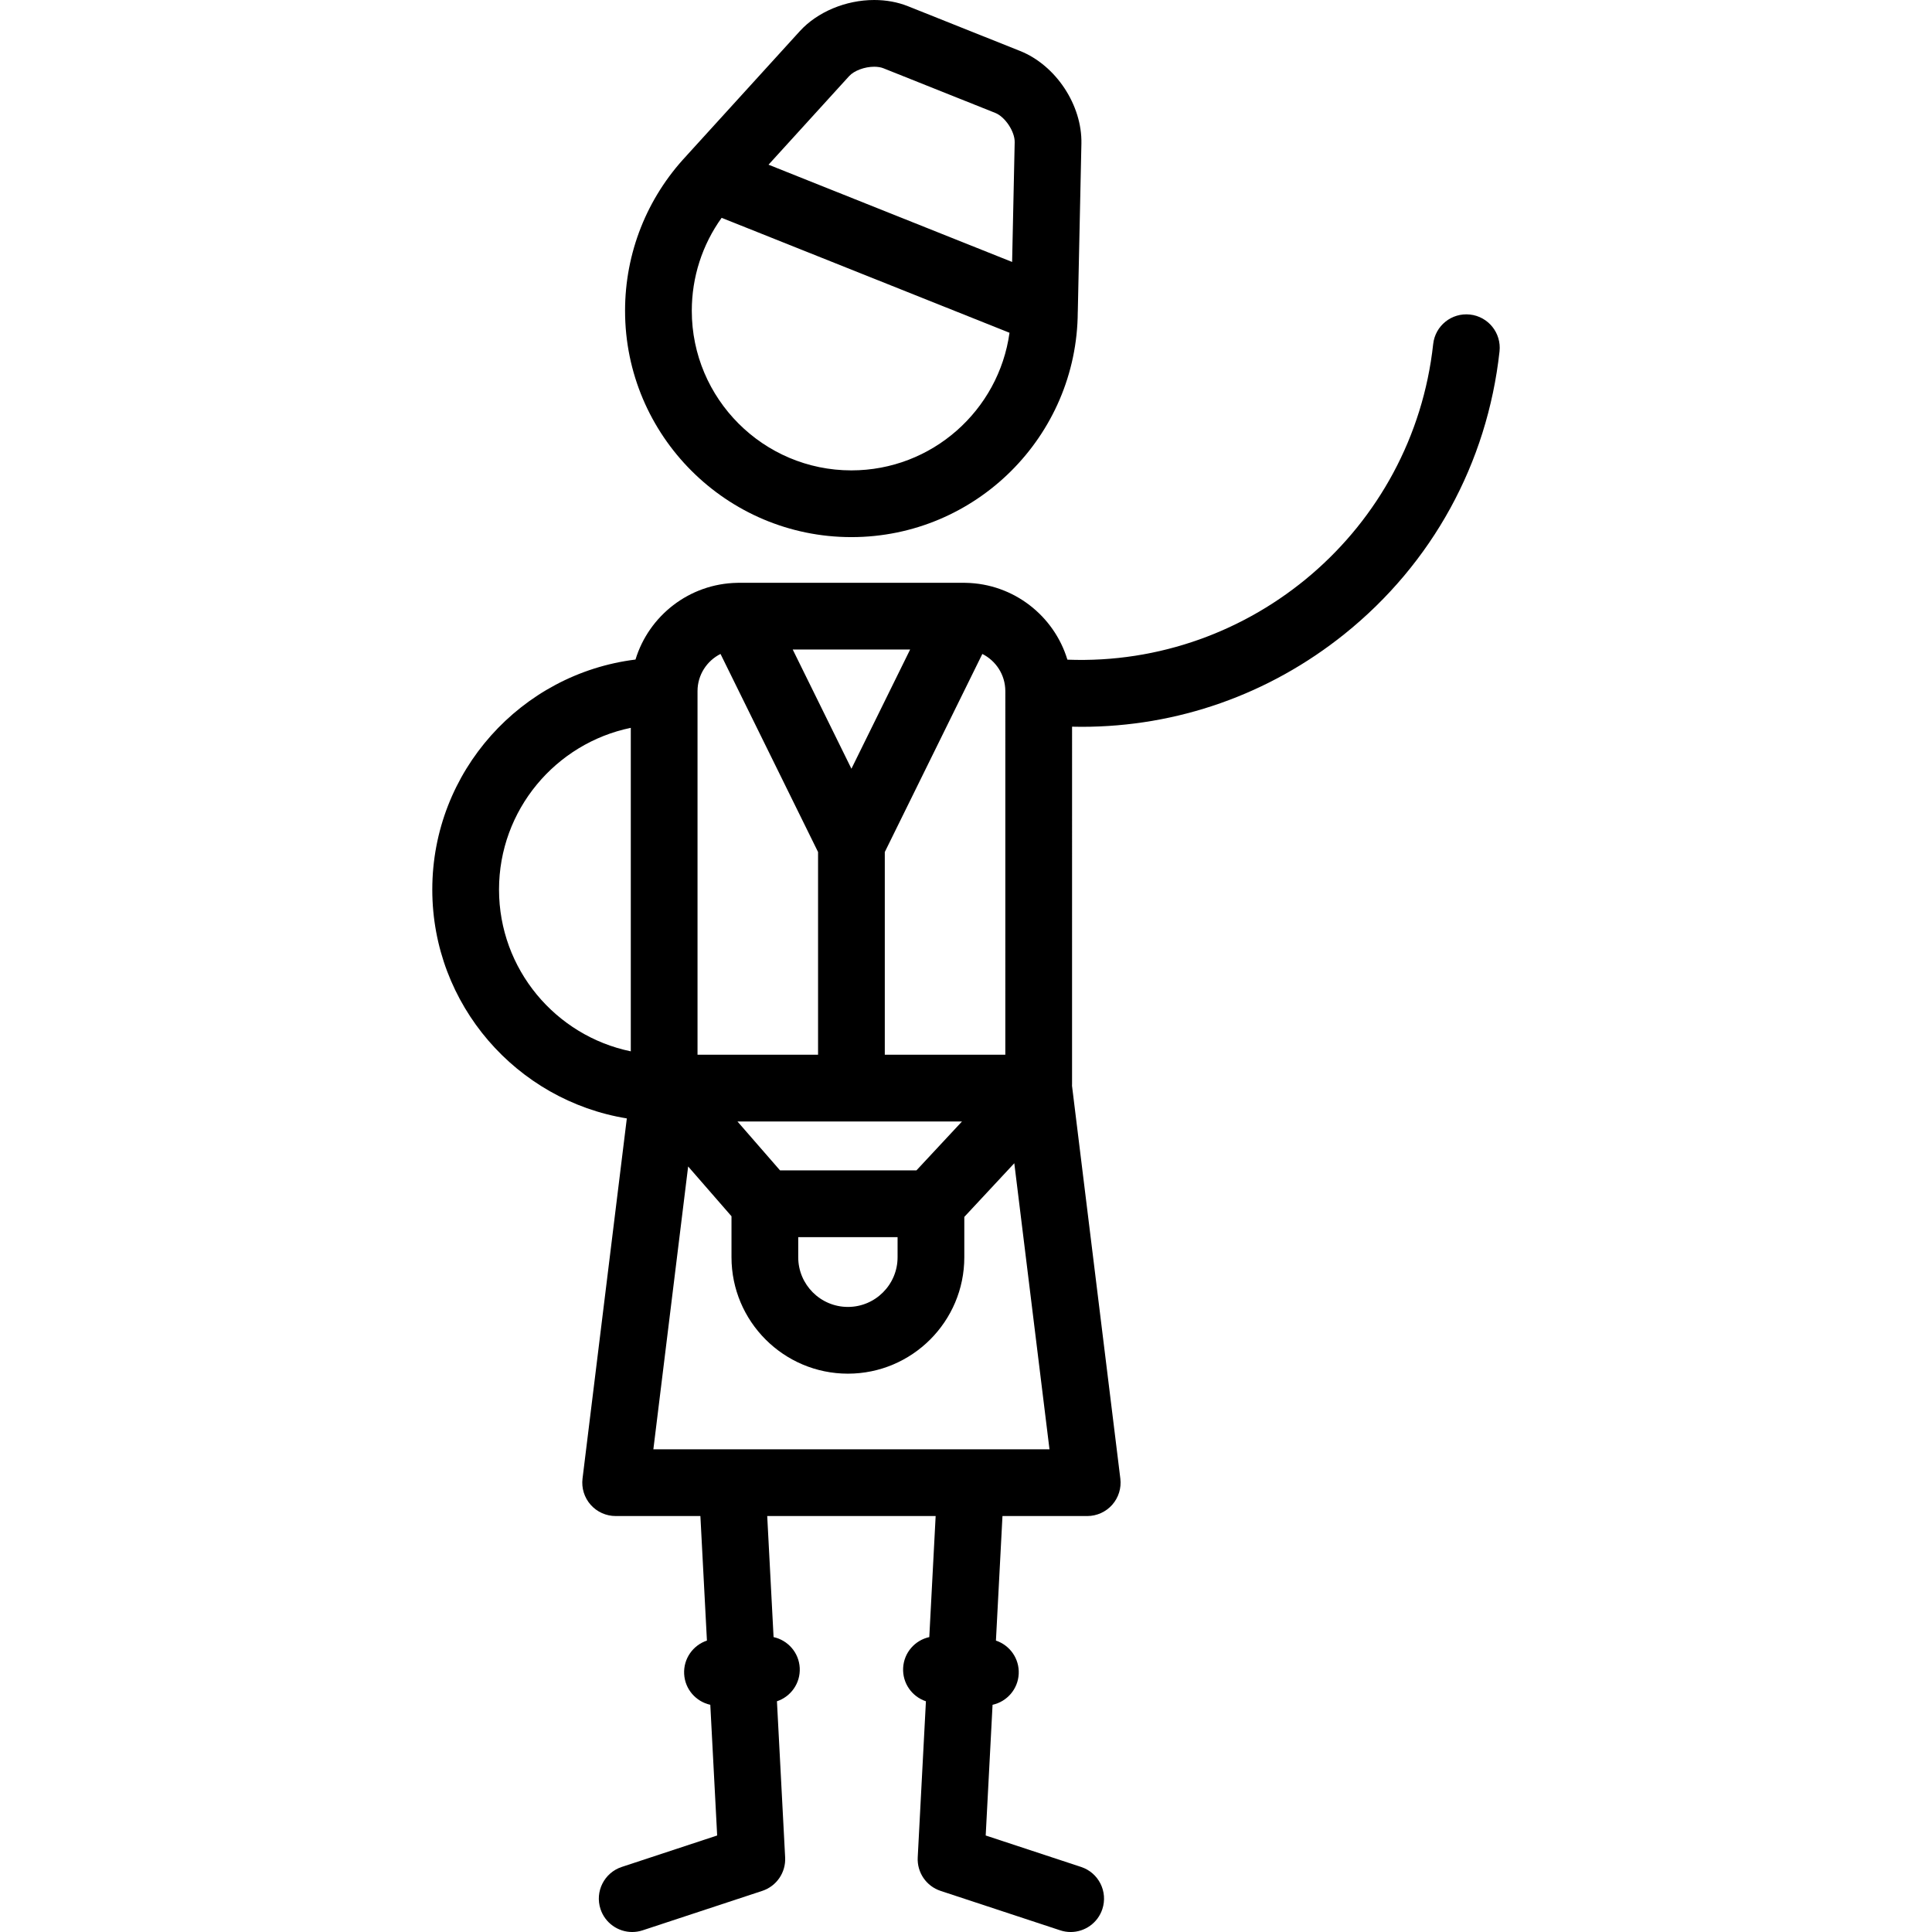 <?xml version="1.0" encoding="iso-8859-1"?>
<!-- Generator: Adobe Illustrator 19.0.0, SVG Export Plug-In . SVG Version: 6.00 Build 0)  -->
<svg version="1.1" id="Capa_1" xmlns="http://www.w3.org/2000/svg" xmlns:xlink="http://www.w3.org/1999/xlink" x="0px" y="0px"
	 viewBox="0 0 434.273 434.273" style="enable-background:new 0 0 434.273 434.273;" xml:space="preserve">
<g>
	<path d="M191.375,120.732c27.972,0,50.739-22.679,50.884-50.608c0.001-0.036,0.008-0.07,0.009-0.105l0.809-37.732
		c0.187-8.664-5.742-17.619-13.79-20.832L204.118,1.407C201.779,0.473,199.215,0,196.494,0c-6.378,0-12.785,2.688-16.721,7.013
		l-25.4,27.914c-0.029,0.032-0.052,0.068-0.081,0.1c-8.893,9.47-13.792,21.825-13.792,34.83
		C140.5,97.91,163.322,120.732,191.375,120.732z M198.556,15.337l25.169,10.048c2.208,0.882,4.406,4.202,4.355,6.579l-0.577,26.917
		l-54.755-21.86l18.12-19.913c1.111-1.222,3.478-2.108,5.626-2.108C197.278,15,198.011,15.12,198.556,15.337z M191.375,105.732
		c-19.781,0-35.875-16.093-35.875-35.875c0-7.573,2.357-14.833,6.707-20.894l64.71,25.835
		C224.5,92.249,209.487,105.732,191.375,105.732z"/>
	<path d="M330.419,70.703c-4.134-0.45-7.821,2.524-8.271,6.641c-4.568,41.782-40.852,72.526-82.219,70.935
		c-2.993-9.854-12.079-17.076-22.853-17.27c-0.017-0.001-0.033,0-0.05-0.001c-0.131-0.002-0.261-0.01-0.393-0.01h-50.5
		c-0.139,0-0.276,0.008-0.414,0.01c-10.791,0.192-19.873,7.403-22.874,17.245c-25.708,3.187-45.676,25.152-45.676,51.708
		c0,25.882,18.966,47.408,43.727,51.435c-2.634,21.425-9.868,80.24-9.958,80.961c-0.262,2.132,0.403,4.275,1.826,5.885
		c1.424,1.609,3.47,2.531,5.618,2.531h19.05l1.47,27.997c-3.123,1.039-5.302,4.056-5.121,7.502c0.181,3.447,2.663,6.222,5.878,6.928
		l1.543,29.379l-21.447,7.071c-3.934,1.297-6.071,5.538-4.774,9.472c1.04,3.154,3.973,5.153,7.122,5.153
		c0.778,0,1.57-0.122,2.35-0.379l26.889-8.866c3.213-1.06,5.318-4.138,5.141-7.516l-1.843-35.103
		c3.124-1.039,5.303-4.056,5.122-7.503c-0.181-3.447-2.665-6.217-5.879-6.924l-1.429-27.211h37.86l-1.429,27.211
		c-3.219,0.707-5.698,3.477-5.879,6.925c-0.181,3.446,1.998,6.464,5.121,7.503l-1.843,35.103c-0.178,3.378,1.928,6.457,5.141,7.516
		l26.889,8.866c0.78,0.257,1.571,0.379,2.35,0.379c3.149,0,6.082-2,7.122-5.153c1.297-3.934-0.841-8.174-4.774-9.472l-21.447-7.071
		l1.542-29.379c3.215-0.706,5.698-3.481,5.879-6.928c0.181-3.446-1.998-6.464-5.121-7.503l1.47-27.996h19.051
		c2.148,0,4.194-0.921,5.618-2.531c1.423-1.61,2.088-3.752,1.826-5.885l-10.862-88.295c0.006-0.157,0.009-0.317,0.009-0.479
		l0.003-80.241c0.718,0.016,1.436,0.029,2.153,0.029c21.453,0,42.12-7.237,59.09-20.862c19.719-15.832,32.092-38.396,34.841-63.534
		C337.509,74.855,334.536,71.153,330.419,70.703z M146.862,325.771l7.818-63.575l9.744,11.193v9.216
		c0,14.428,11.738,26.166,26.166,26.166s26.165-11.738,26.165-26.166v-9.071l11.237-12.063l7.91,64.301H146.862z M156.789,155.34
		c0-3.65,2.109-6.81,5.168-8.346l21.926,44.524v45.564h-27.094V155.34z M191.383,172.794l-13.196-26.797h26.393L191.383,172.794z
		 M179.425,282.605v-4.523h22.331v4.523c0,6.157-5.009,11.166-11.165,11.166C184.434,293.771,179.425,288.762,179.425,282.605z
		 M205.992,263.082H175.34l-9.576-11h50.475L205.992,263.082z M198.883,237.082v-45.564l21.926-44.524
		c3.04,1.527,5.138,4.657,5.165,8.279c0,0.043,0.003,0.086,0.003,0.129c0,2.017,0,60.587-0.002,81.68H198.883z M112.169,199.96
		c0-17.9,12.735-32.88,29.62-36.358v72.716C124.904,232.84,112.169,217.86,112.169,199.96z"/>
</g>
<g>
</g>
<g>
</g>
<g>
</g>
<g>
</g>
<g>
</g>
<g>
</g>
<g>
</g>
<g>
</g>
<g>
</g>
<g>
</g>
<g>
</g>
<g>
</g>
<g>
</g>
<g>
</g>
<g>
</g>
</svg>
